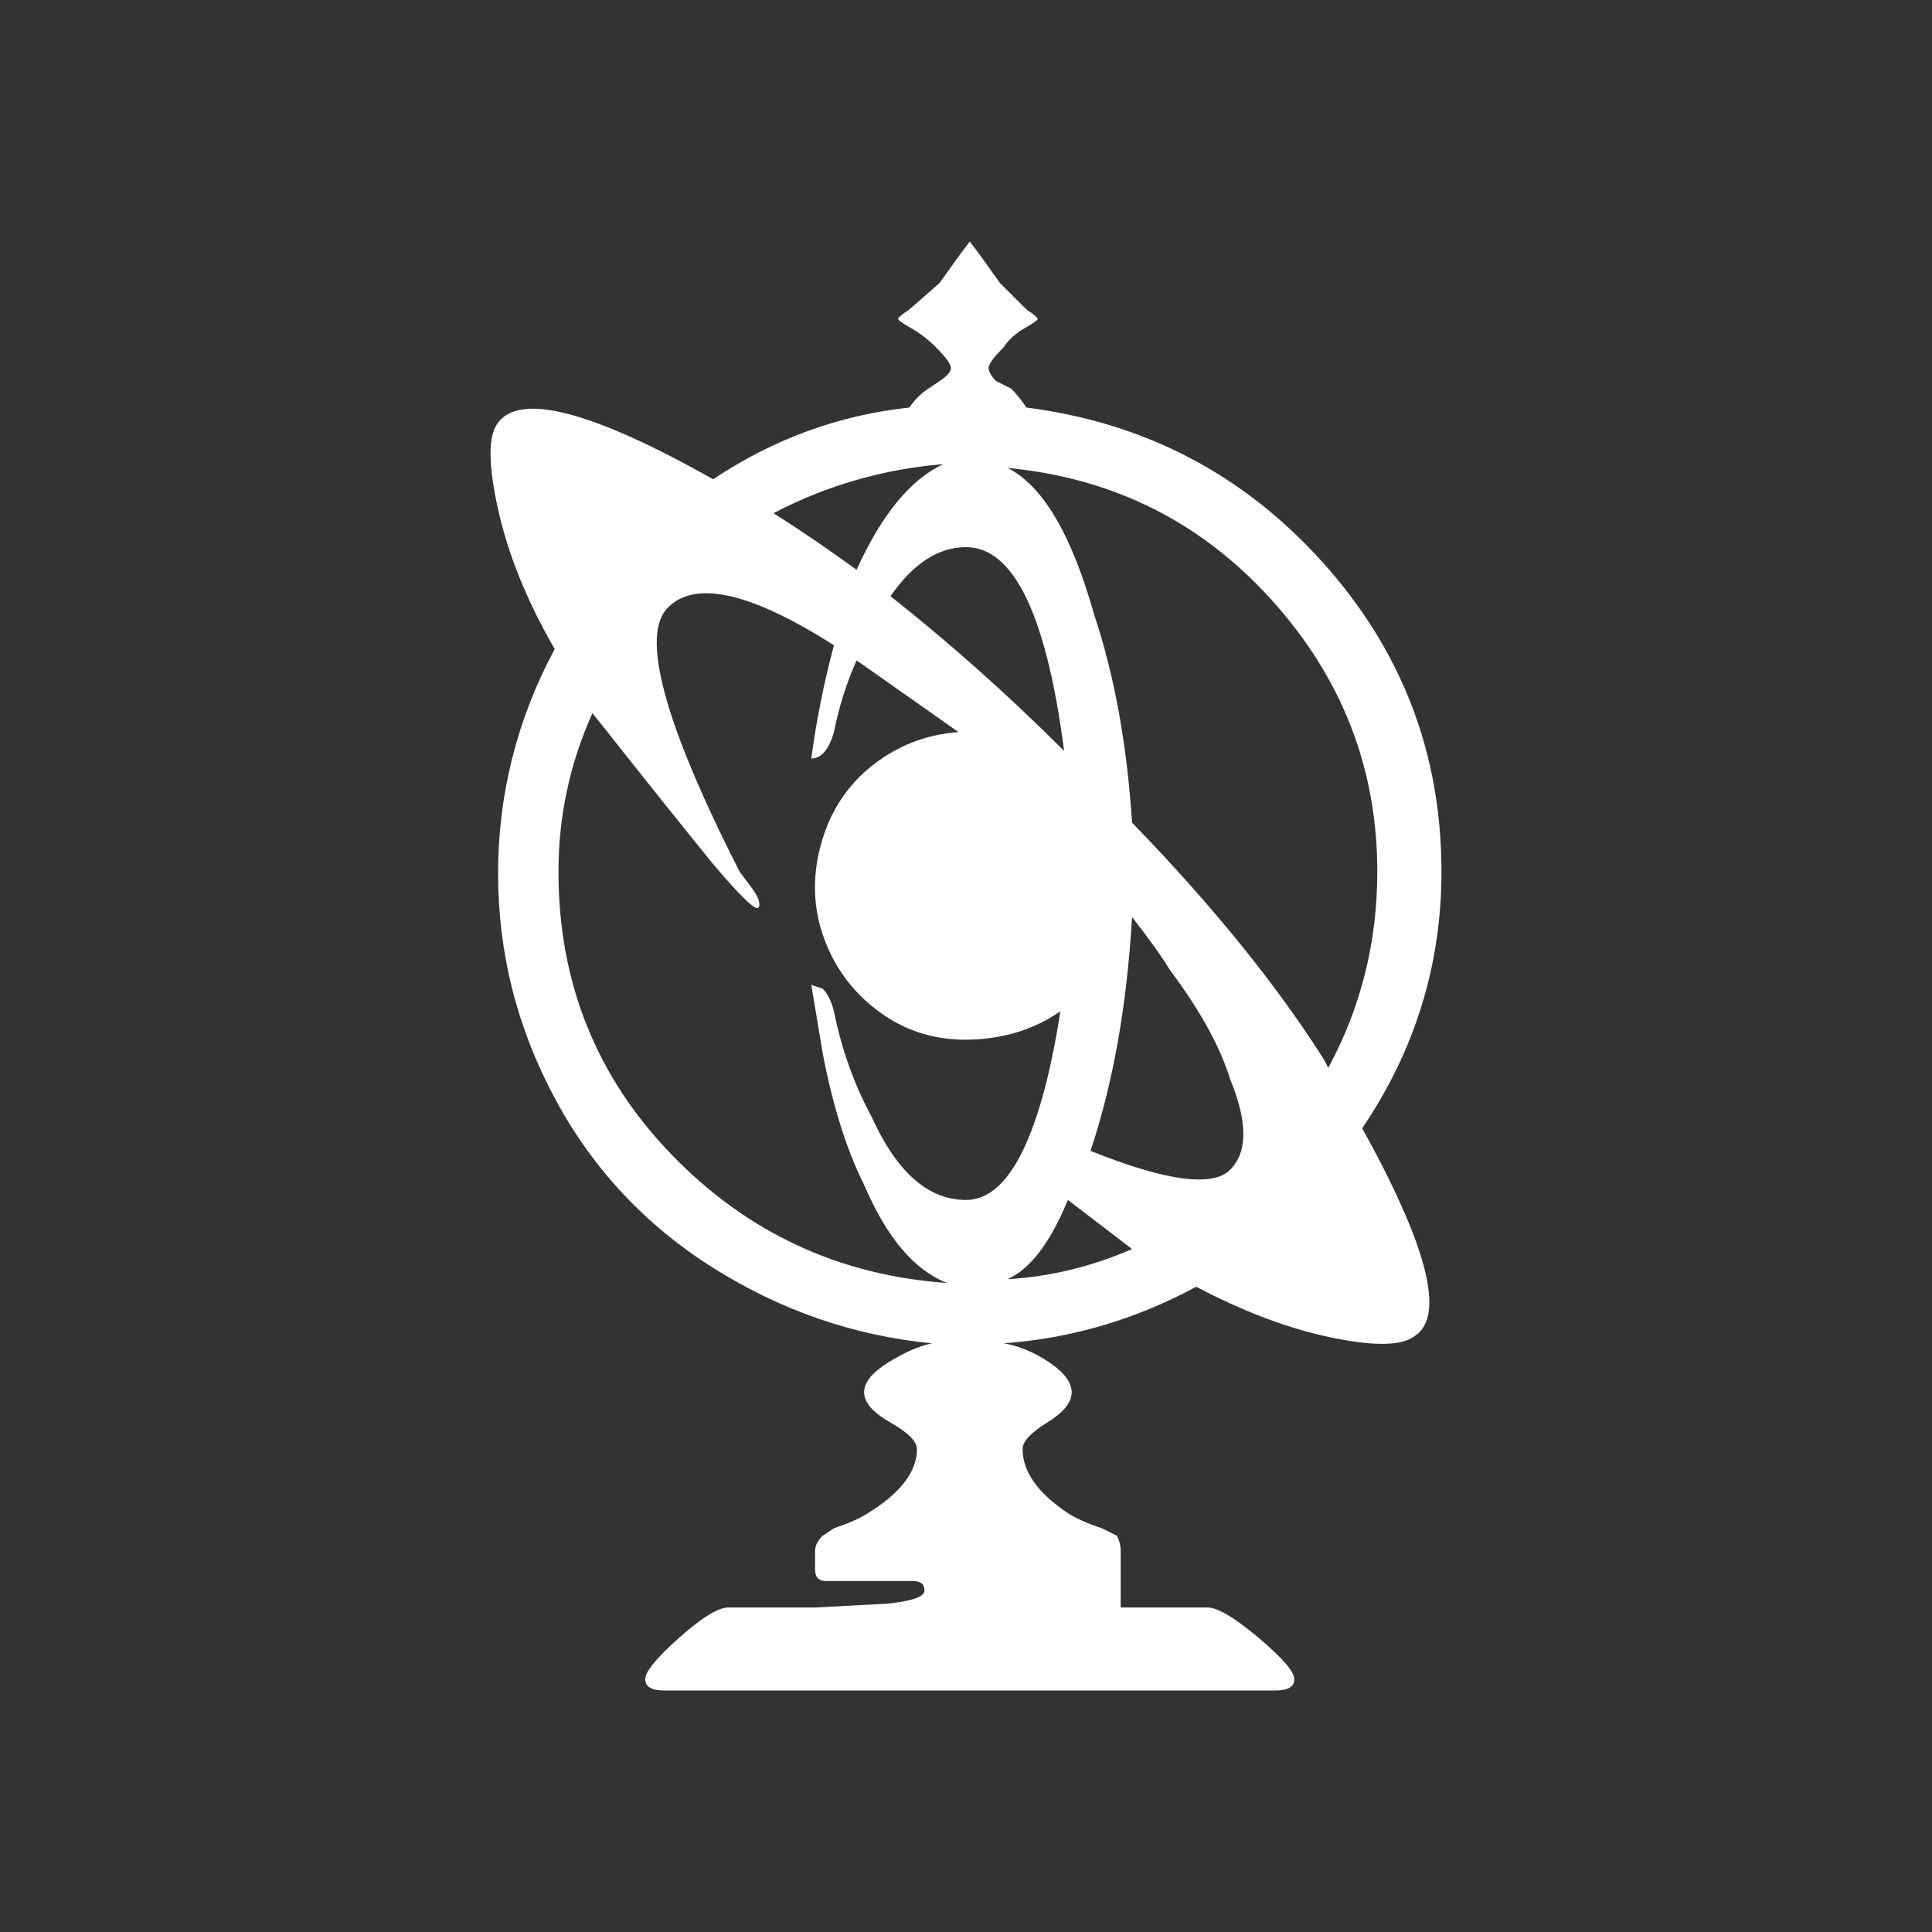 <svg xmlns="http://www.w3.org/2000/svg" viewBox="0 0 512 512"><rect x="0" y="0" width="512" height="512" fill="#333333" stroke="none"/><path fill="white" d="M382 231q0-47-31.5-82T272 108q-2-3-4-5l-4-2q-2-2-2-3.5t4-5.5q2-3 5.5-5t3.5-2.5-3-2.5l-7-7-5-7-3-4-3 4-5 7-8 7q-3 2-3 2.5t3.5 2.5 6.5 5q4 4 4 5.5t-3 3.5l-3 2q-3 2-5 5-28 3-52 19-48-27-57-15-4 5 0 23t15 37q-15 28-15 59.5t15 59.5 42 45 58 20q-5 1-11.5 5t-6.5 8 7 8 7 7q0 9-13 17-3 2-9 4l-3 2q-2 2-2 4v5q0 3 3 3h23q3 0 3 2.5t-10 3.5l-19 1h-23q-4 0-13 8t-9 11 5 3h162q5 0 5-3t-9.5-11-13.5-8h-23v-15q0-2-1-4l-4-2q-6-2-9-4-12-8-12-17 0-3 6.5-7t6.5-8-6-8-12-5q27-2 51-15 19 10 36 13.5t22-.5q12-8-14-55 21-31 21-68zm-17 0q0 28-13 52l-1-2q-19-30-51-63-2-31-10-55-9-32-23-39 42 4 70 35t28 72zm-83-32q-22-22-46-41 9-13 20-13 19 0 26 54zm18 44q7 9 10 14 12 16 16 29 7 17 0 24t-37-5q9-27 11-62zm-50-120q-13 6-23 28-11-8-22-15 21-11 45-13zM148 231q0-22 9-42l4 5q15 19 28 35 11 13 12 11.5t-2-5.5l-3-4q-30-59-19-70t44 10q-4 15-6 30 4 0 6-7 2-10 6-19l27 19q-13 1-23 9t-13.5 21 1 25 15 19.5 24 7T281 268q-4 26-11 39-6 11-14 11-15 0-25-22-7-13-10-28-1-4-3-6l-3-1 3 18q4 21 11 35 9 21 22 26-43-3-73-34t-30-75zm119 108q9-4 16-21l17 13q-16 7-33 8z"/></svg>
